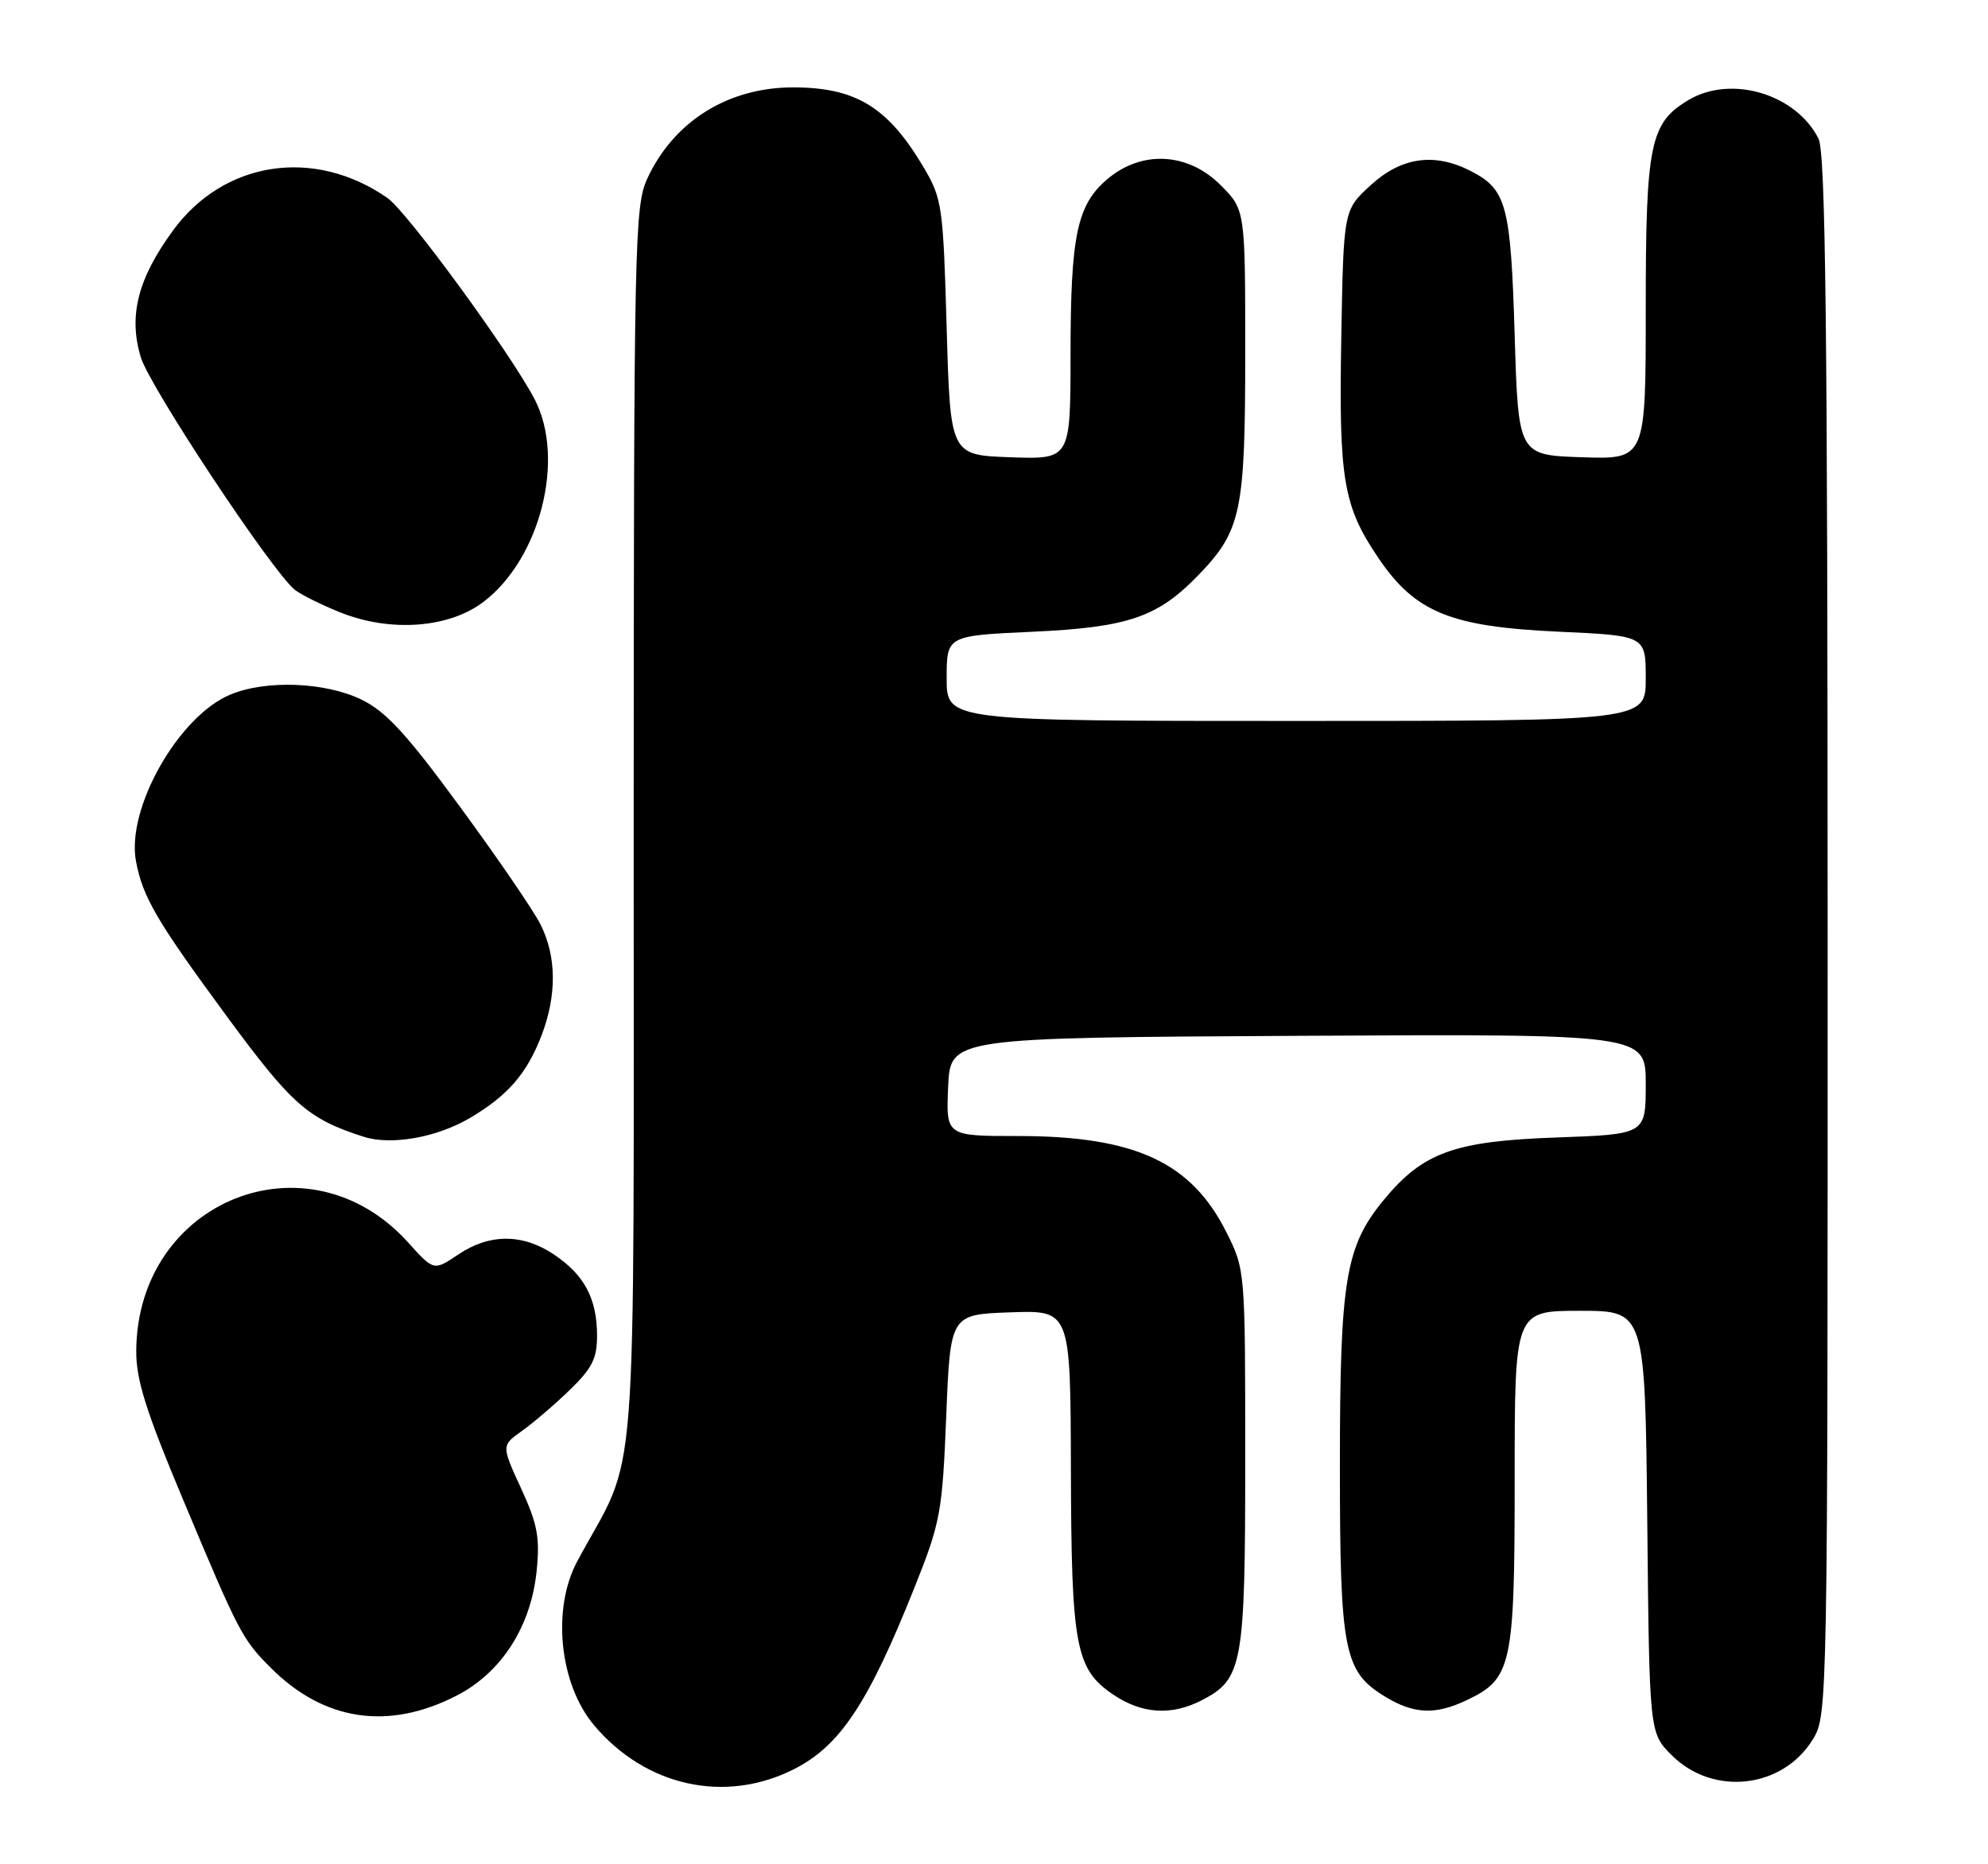 <?xml version="1.0" encoding="UTF-8" standalone="no"?>
<!DOCTYPE svg PUBLIC "-//W3C//DTD SVG 1.1//EN" "http://www.w3.org/Graphics/SVG/1.1/DTD/svg11.dtd" >
<svg xmlns="http://www.w3.org/2000/svg" xmlns:xlink="http://www.w3.org/1999/xlink" version="1.1" viewBox="0 0 273 256">
 <g >
 <path fill="currentColor"
d=" M 109.00 242.96 C 115.35 239.76 119.23 233.92 125.58 218.00 C 129.16 209.03 129.40 207.72 129.94 194.50 C 130.50 180.50 130.50 180.50 138.75 180.21 C 147.00 179.92 147.00 179.92 147.06 201.71 C 147.12 226.16 147.70 229.22 152.90 232.72 C 156.84 235.37 160.89 235.62 165.03 233.48 C 170.66 230.57 171.00 228.67 171.00 200.25 C 171.00 174.54 170.99 174.36 168.45 169.28 C 163.62 159.59 155.88 156.00 139.80 156.00 C 129.91 156.00 129.91 156.00 130.20 149.25 C 130.50 142.50 130.50 142.50 178.25 142.24 C 226.00 141.98 226.00 141.98 226.00 148.87 C 226.00 155.76 226.00 155.76 213.75 156.20 C 199.73 156.69 195.42 158.25 190.07 164.72 C 184.76 171.14 184.00 175.69 184.00 201.21 C 184.00 226.76 184.54 229.53 190.19 232.97 C 194.15 235.39 197.10 235.52 201.39 233.48 C 207.62 230.53 208.00 228.78 208.00 203.10 C 208.00 180.00 208.00 180.00 216.96 180.00 C 225.91 180.00 225.91 180.00 226.21 208.98 C 226.50 237.96 226.50 237.96 229.55 241.01 C 235.25 246.71 244.82 245.62 248.97 238.81 C 250.97 235.54 250.99 234.07 250.98 128.50 C 250.97 44.91 250.70 20.96 249.72 19.03 C 246.62 12.91 237.76 10.26 231.92 13.71 C 226.58 16.86 226.00 19.69 226.00 42.44 C 226.00 63.08 226.00 63.08 217.25 62.79 C 208.50 62.50 208.50 62.50 208.00 46.00 C 207.46 28.17 206.89 26.03 202.02 23.51 C 197.02 20.92 192.45 21.56 188.24 25.42 C 184.50 28.84 184.50 28.84 184.19 46.33 C 183.84 65.88 184.45 69.49 189.31 76.66 C 194.35 84.08 199.18 86.06 213.97 86.74 C 226.00 87.29 226.00 87.29 226.00 93.15 C 226.00 99.00 226.00 99.00 178.00 99.00 C 130.00 99.00 130.00 99.00 130.00 93.15 C 130.00 87.29 130.00 87.29 141.84 86.75 C 155.01 86.14 159.03 84.75 164.70 78.84 C 170.45 72.84 171.00 70.18 171.00 48.43 C 171.00 28.80 171.00 28.80 167.60 25.40 C 163.14 20.94 156.82 20.60 152.11 24.56 C 147.89 28.11 147.01 32.29 147.01 48.79 C 147.00 63.08 147.00 63.08 138.75 62.79 C 130.50 62.50 130.50 62.50 130.00 45.00 C 129.52 28.30 129.38 27.29 126.85 23.00 C 121.95 14.71 117.54 12.00 108.90 12.00 C 99.98 12.00 92.53 16.66 88.90 24.50 C 87.14 28.29 87.04 32.91 87.02 114.11 C 87.00 208.64 87.77 198.61 79.28 214.38 C 75.76 220.91 76.81 231.24 81.57 236.90 C 88.64 245.31 99.55 247.72 109.00 242.96 Z  M 62.71 232.84 C 68.86 229.68 72.90 223.39 73.69 215.76 C 74.16 211.12 73.82 209.30 71.55 204.37 C 68.85 198.50 68.85 198.50 71.67 196.50 C 73.22 195.40 76.18 192.87 78.24 190.87 C 81.32 187.89 82.00 186.54 81.99 183.37 C 81.97 178.31 80.25 175.08 76.09 172.28 C 71.79 169.38 67.22 169.38 62.93 172.27 C 59.57 174.53 59.57 174.53 56.04 170.61 C 42.34 155.42 18.84 164.80 18.71 185.50 C 18.68 189.42 20.03 193.73 24.96 205.50 C 32.84 224.31 33.24 225.08 37.20 229.04 C 44.50 236.34 53.35 237.66 62.71 232.84 Z  M 64.50 153.54 C 69.70 150.48 72.32 147.48 74.35 142.23 C 76.49 136.68 76.44 131.29 74.20 126.90 C 73.22 124.96 68.24 117.69 63.14 110.75 C 55.82 100.76 52.99 97.69 49.62 96.06 C 44.64 93.65 36.52 93.34 31.63 95.38 C 24.49 98.36 17.30 111.07 18.68 118.30 C 19.61 123.23 21.54 126.51 31.24 139.69 C 40.09 151.71 42.30 153.65 49.94 156.10 C 53.72 157.31 59.96 156.21 64.50 153.54 Z  M 66.42 82.63 C 74.19 76.70 77.65 63.04 73.45 54.89 C 70.23 48.65 55.93 29.09 53.20 27.18 C 43.17 20.21 30.78 22.07 23.78 31.62 C 18.91 38.26 17.61 43.41 19.35 49.10 C 20.61 53.18 37.23 78.29 40.45 80.96 C 41.24 81.61 44.05 83.02 46.69 84.08 C 53.60 86.86 61.65 86.27 66.42 82.63 Z "/>
</g>
</svg>